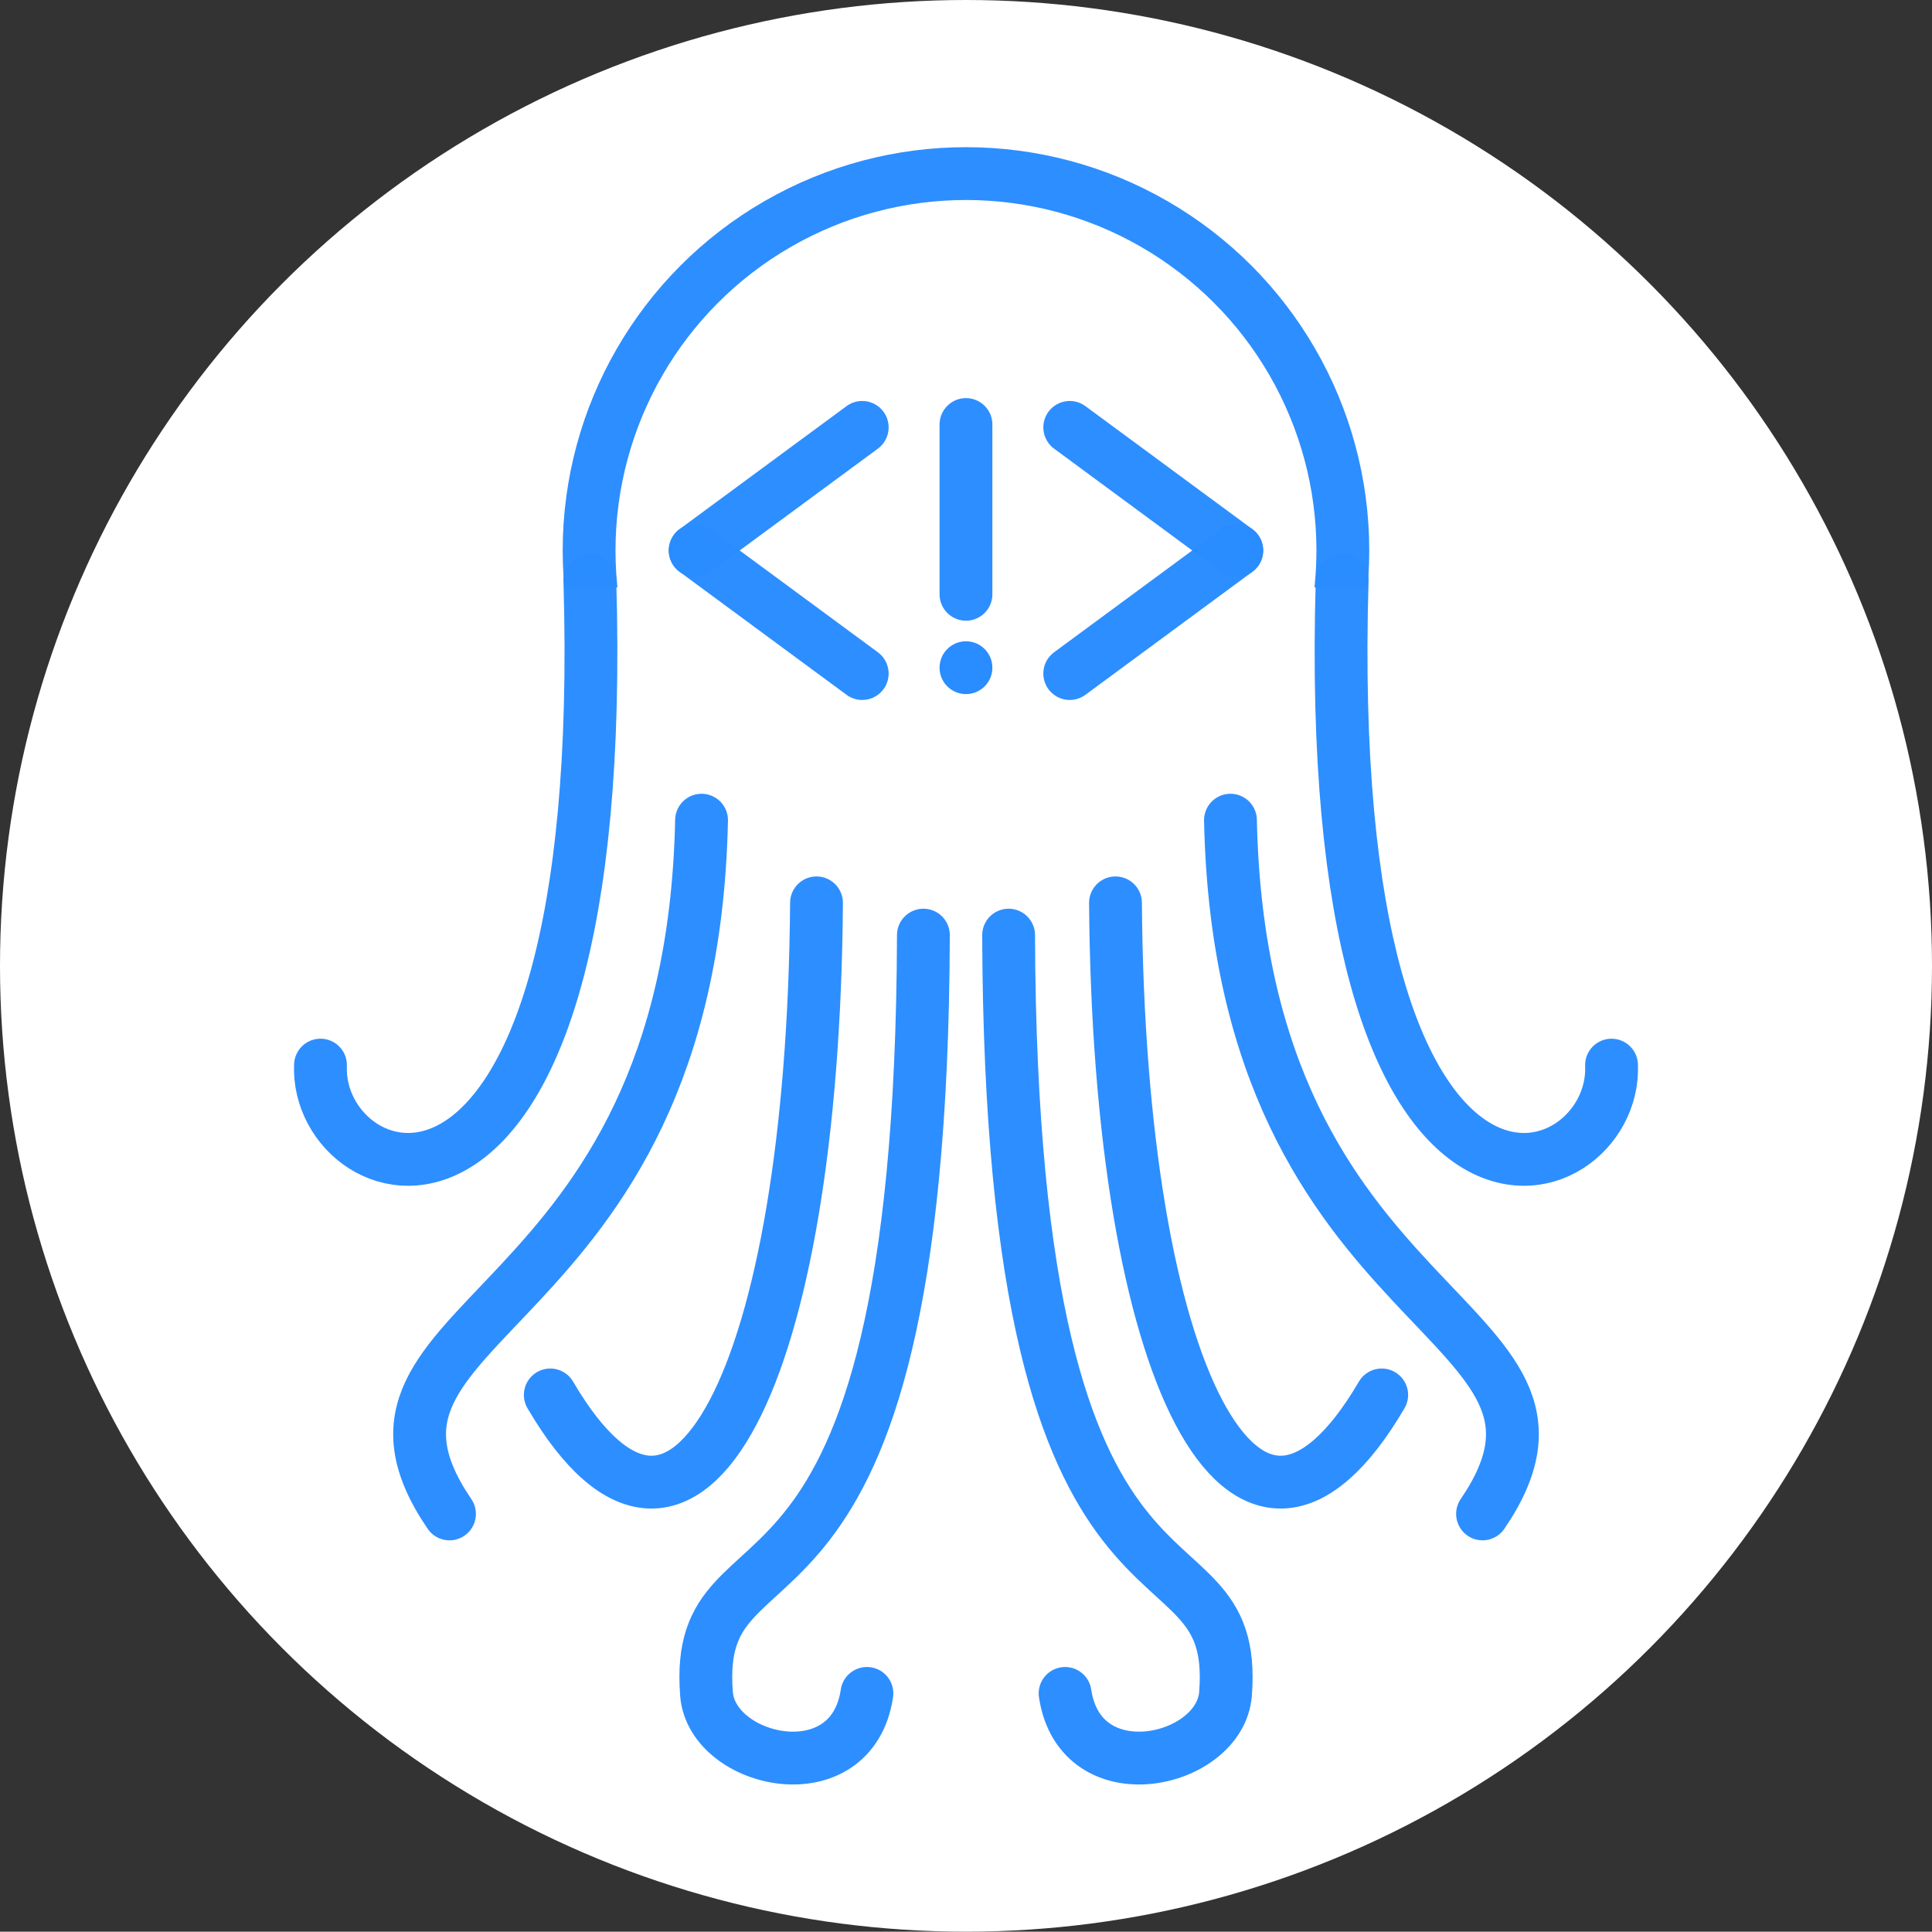 <?xml version="1.0" encoding="UTF-8" standalone="no"?>
<!-- Created with Inkscape (http://www.inkscape.org/) -->

<svg
   xmlns:dc="http://purl.org/dc/elements/1.1/"
   xmlns:cc="http://creativecommons.org/ns#"
   xmlns:rdf="http://www.w3.org/1999/02/22-rdf-syntax-ns#"
   xmlns:svg="http://www.w3.org/2000/svg"
   xmlns="http://www.w3.org/2000/svg"
   xmlns:sodipodi="http://sodipodi.sourceforge.net/DTD/sodipodi-0.dtd"
   xmlns:inkscape="http://www.inkscape.org/namespaces/inkscape"
   width="128.022mm"
   height="128mm"
   viewBox="0 0 128.022 128"
   version="1.1"
   id="svg8"
   inkscape:version="0.92.2 (5c3e80d, 2017-08-06)"
   sodipodi:docname="octodocs3.web.svg">
  <rect x="0" y="0" width="128.022" height="128" fill="#333333" stroke="none"/>
  <defs
     id="defs2">
    <clipPath
       clipPathUnits="userSpaceOnUse"
       id="clipPath4914">
      <rect
         y="45.646"
         x="51.594"
         height="29.86"
         width="58.208"
         id="rect4916"
         style="fill:#000000;fill-opacity:1;stroke:none;stroke-width:3.023;stroke-linecap:round;stroke-miterlimit:4;stroke-dasharray:none;stroke-opacity:1" />
    </clipPath>
  </defs>
  <sodipodi:namedview
     id="base"
     pagecolor="#ffffff"
     bordercolor="#666666"
     borderopacity="1.0"
     inkscape:pageopacity="0.0"
     inkscape:pageshadow="2"
     inkscape:zoom="0.7071068"
     inkscape:cx="81.40387"
     inkscape:cy="191.67945"
     inkscape:document-units="mm"
     inkscape:current-layer="layer1"
     showgrid="false"
     inkscape:window-width="1440"
     inkscape:window-height="837"
     inkscape:window-x="1912"
     inkscape:window-y="172"
     inkscape:window-maximized="1"
     showguides="false" />
  <g
     inkscape:label="Layer 1"
     inkscape:groupmode="layer"
     id="layer1"
     transform="translate(-6.147,-7.302)">
    <ellipse
       style="fill:#ffffff;fill-opacity:1;stroke:none;stroke-width:2.823;stroke-linecap:round;stroke-miterlimit:4;stroke-dasharray:none;stroke-opacity:1"
       id="path4771"
       cx="70.158"
       cy="71.302"
       rx="64.011"
       ry="64" />
    <circle
       style="fill:#000000;fill-opacity:1;stroke:none;stroke-width:1.02;stroke-linecap:round;stroke-miterlimit:4;stroke-dasharray:none;stroke-opacity:1"
       id="path894"
       cx="80.48"
       cy="83.052"
       r="0" />
    <circle
       id="path12"
       cx="80.998"
       cy="73.063"
       r="24.973"
       style="fill:none;fill-opacity:1;stroke:#298cff;stroke-width:3.5;stroke-miterlimit:4;stroke-dasharray:none;stroke-opacity:1;opacity:0.98"
       clip-path="url(#clipPath4914)"
       transform="translate(-10.842,-29.285)" />
    <path
       style="fill:none;fill-opacity:1;stroke:#298cff;stroke-width:3.5;stroke-linecap:round;stroke-linejoin:miter;stroke-miterlimit:4;stroke-dasharray:none;stroke-opacity:1;opacity:0.98"
       d="M 88.1,43.778 77.032,35.622"
       id="path822-0"
       inkscape:connector-curvature="0" />
    <path
       style="fill:none;fill-opacity:1;stroke:#298cff;stroke-width:3.5;stroke-linecap:round;stroke-linejoin:miter;stroke-miterlimit:4;stroke-dasharray:none;stroke-opacity:1;opacity:0.98"
       d="M 88.1,43.778 77.032,51.934"
       id="path822-0-5"
       inkscape:connector-curvature="0" />
    <path
       style="fill:none;fill-opacity:1;stroke:#298cff;stroke-width:3.5;stroke-linecap:round;stroke-linejoin:miter;stroke-miterlimit:4;stroke-dasharray:none;stroke-opacity:1;opacity:0.98"
       d="M 52.212,43.778 63.281,35.622"
       id="path822-0-51"
       inkscape:connector-curvature="0" />
    <path
       style="fill:none;fill-opacity:1;stroke:#298cff;stroke-width:3.5;stroke-linecap:round;stroke-linejoin:miter;stroke-miterlimit:4;stroke-dasharray:none;stroke-opacity:1;opacity:0.98"
       d="m 52.212,43.778 11.069,8.156"
       id="path822-0-5-1"
       inkscape:connector-curvature="0" />
    <path
       style="fill:none;fill-opacity:1;stroke:#298cff;stroke-width:3.5;stroke-linecap:round;stroke-linejoin:miter;stroke-miterlimit:4;stroke-dasharray:none;stroke-opacity:1;opacity:0.98"
       d="M 45.233,45.751 C 46.652,93.477 26.995,86.592 27.384,77.88"
       id="path951"
       inkscape:connector-curvature="0"
       sodipodi:nodetypes="cc" />
    <path
       style="fill:none;fill-opacity:1;stroke:#298cff;stroke-width:3.5;stroke-linecap:round;stroke-linejoin:miter;stroke-miterlimit:4;stroke-dasharray:none;stroke-opacity:1;opacity:0.98"
       d="M 52.635,61.65 C 51.928,95.435 26.85,94.281 35.931,107.62"
       id="path955"
       inkscape:connector-curvature="0"
       sodipodi:nodetypes="cc" />
    <path
       style="fill:none;fill-opacity:1;stroke:#298cff;stroke-width:3.5;stroke-linecap:round;stroke-linejoin:miter;stroke-miterlimit:4;stroke-dasharray:none;stroke-opacity:1;opacity:0.98"
       d="m 60.252,67.129 c -0.223,31.181 -8.636,47.977 -17.64,32.607"
       id="path957"
       inkscape:connector-curvature="0"
       sodipodi:nodetypes="cc" />
    <path
       style="fill:none;fill-opacity:1;stroke:#298cff;stroke-width:3.5;stroke-linecap:round;stroke-linejoin:miter;stroke-miterlimit:4;stroke-dasharray:none;stroke-opacity:1;opacity:0.98"
       d="m 67.335,69.267 c -0.147,49.651 -15.358,37.674 -14.372,50.282 0.359,4.586 9.627,6.668 10.63,-0.035"
       id="path959"
       inkscape:connector-curvature="0"
       sodipodi:nodetypes="csc" />
    <path
       style="fill:none;fill-opacity:1;stroke:#298cff;stroke-width:3.5;stroke-linecap:round;stroke-linejoin:miter;stroke-miterlimit:4;stroke-dasharray:none;stroke-opacity:1;opacity:0.98"
       d="m 95.084,45.751 c -1.419,47.726 18.237,40.841 17.849,32.13"
       id="path951-3"
       inkscape:connector-curvature="0"
       sodipodi:nodetypes="cc" />
    <path
       style="fill:none;fill-opacity:1;stroke:#298cff;stroke-width:3.5;stroke-linecap:round;stroke-linejoin:miter;stroke-miterlimit:4;stroke-dasharray:none;stroke-opacity:1;opacity:0.98"
       d="m 87.682,61.65 c 0.707,33.786 25.785,32.631 16.704,45.97"
       id="path955-1"
       inkscape:connector-curvature="0"
       sodipodi:nodetypes="cc" />
    <path
       style="fill:none;fill-opacity:1;stroke:#298cff;stroke-width:3.5;stroke-linecap:round;stroke-linejoin:miter;stroke-miterlimit:4;stroke-dasharray:none;stroke-opacity:1;opacity:0.98"
       d="m 80.064,67.129 c 0.223,31.181 8.636,47.977 17.64,32.607"
       id="path957-5"
       inkscape:connector-curvature="0"
       sodipodi:nodetypes="cc" />
    <path
       style="fill:none;fill-opacity:1;stroke:#298cff;stroke-width:3.5;stroke-linecap:round;stroke-linejoin:miter;stroke-miterlimit:4;stroke-dasharray:none;stroke-opacity:1;opacity:0.98"
       d="m 72.982,69.267 c 0.147,49.651 15.358,37.674 14.372,50.282 -0.359,4.586 -9.627,6.668 -10.63,-0.035"
       id="path959-0"
       inkscape:connector-curvature="0"
       sodipodi:nodetypes="csc" />
    <path
       style="fill:none;fill-opacity:1;stroke:#298cff;stroke-width:3.5;stroke-linecap:round;stroke-linejoin:miter;stroke-miterlimit:4;stroke-dasharray:none;stroke-opacity:1;opacity:0.98"
       d="M 70.156,46.682 V 35.432"
       id="path898"
       inkscape:connector-curvature="0" />
    <ellipse
       style="fill:#298cff;fill-opacity:1;stroke:#ffffff;stroke-width:0;stroke-linecap:round;stroke-miterlimit:4;stroke-dasharray:none;stroke-opacity:1"
       id="path4893"
       cx="70.156"
       cy="51.546"
       ry="1.75"
       rx="1.75" />
  </g>
</svg>
